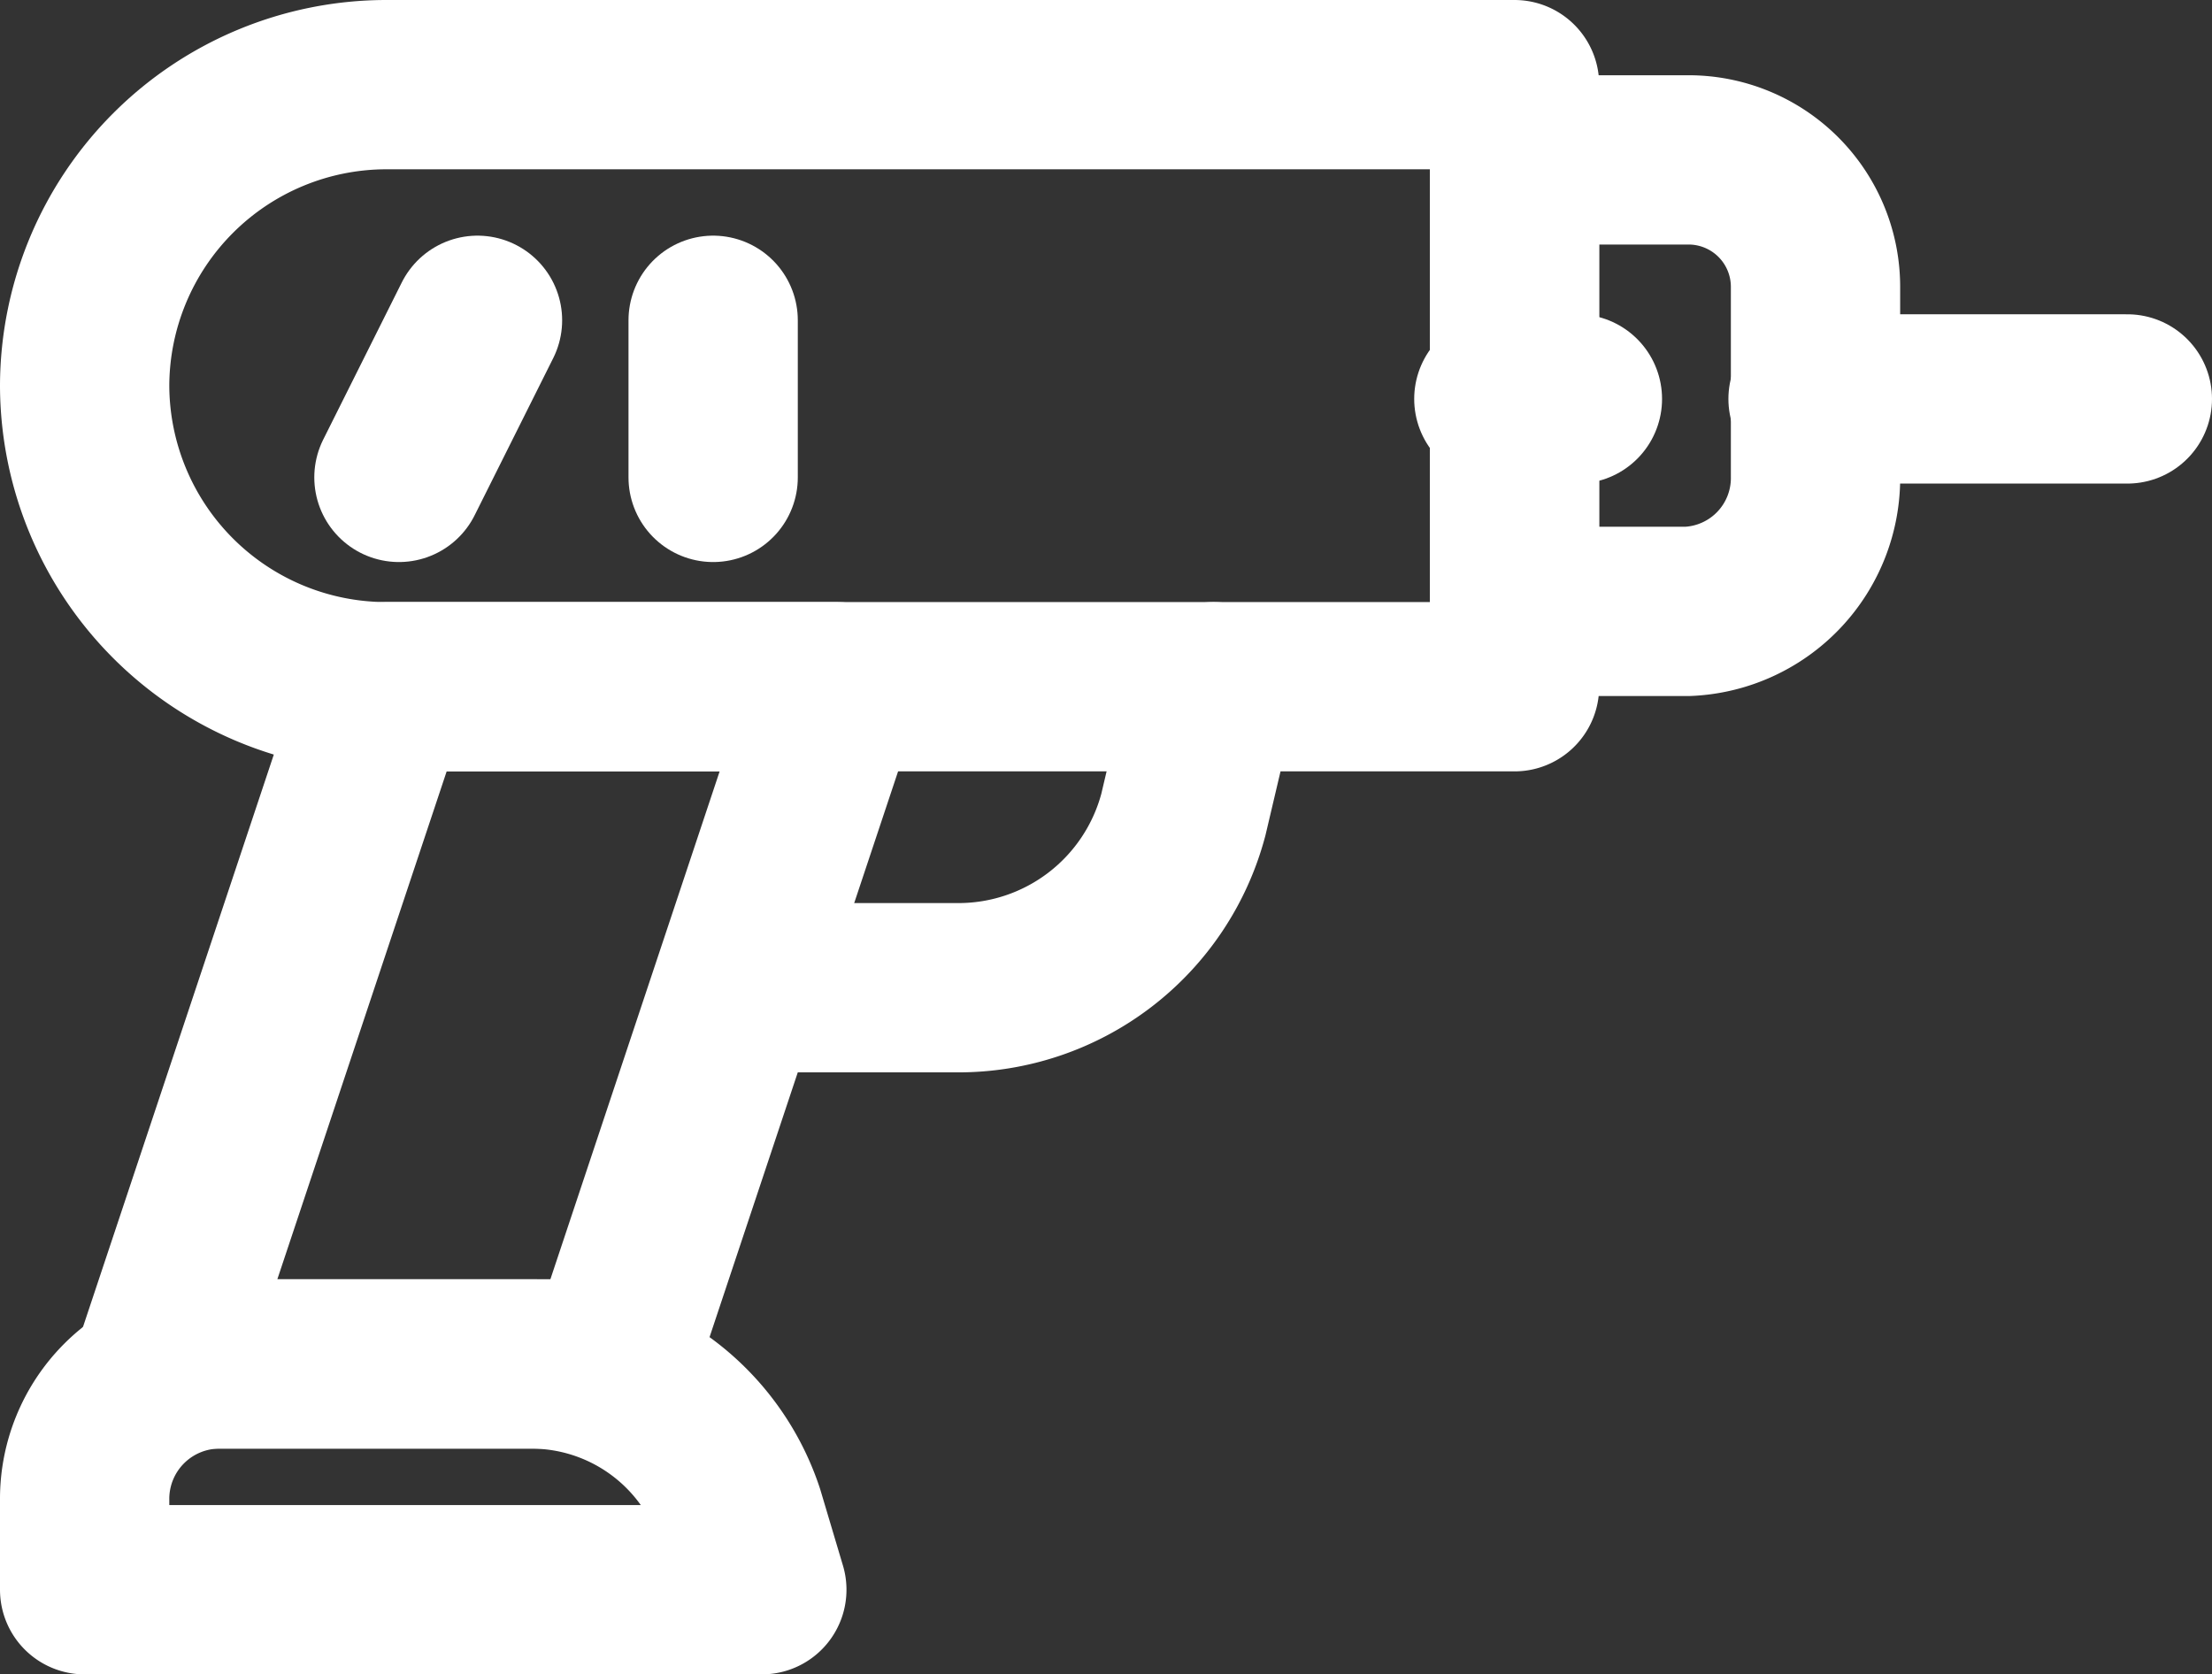 <svg xmlns="http://www.w3.org/2000/svg" width="26.132" height="19.781" viewBox="0 0 26.132 19.781">
  <rect x="0" y="0" width="26.132" height="19.781" fill="#333333" stroke="none"/>
  <g id="_6588990_construction_drill_perforator_tool_icon" data-name="6588990_construction_drill_perforator_tool_icon" transform="translate(1 1)">
    <path id="Path_612" data-name="Path 612" d="M19.892,14.113H6.556A3.567,3.567,0,0,1,3,10.556H3A3.567,3.567,0,0,1,6.556,7H19.892Z" transform="translate(-3 -7)" fill="none" stroke="#fff" stroke-linecap="round" stroke-linejoin="round" stroke-miterlimit="10" stroke-width="2"/>
    <line id="Line_143" data-name="Line 143" x1="0.928" y2="1.856" transform="translate(3.713 2.784)" fill="none" stroke="#fff" stroke-linecap="round" stroke-linejoin="round" stroke-miterlimit="10" stroke-width="2"/>
    <line id="Line_144" data-name="Line 144" y2="1.856" transform="translate(7.425 2.784)" fill="none" stroke="#fff" stroke-linecap="round" stroke-linejoin="round" stroke-miterlimit="10" stroke-width="2"/>
    <path id="Path_613" data-name="Path 613" d="M24.045,13.334H22V8h2.045a1.5,1.5,0,0,1,1.511,1.511v2.223A1.577,1.577,0,0,1,24.045,13.334Z" transform="translate(-5.108 -7.111)" fill="none" stroke="#fff" stroke-linecap="round" stroke-linejoin="round" stroke-miterlimit="10" stroke-width="2"/>
    <line id="Line_145" data-name="Line 145" x2="3.713" transform="translate(20.419 3.713)" fill="none" stroke="#fff" stroke-linecap="round" stroke-linejoin="round" stroke-miterlimit="10" stroke-width="2"/>
    <line id="Line_146" data-name="Line 146" x1="0.928" transform="translate(16.707 3.713)" fill="none" stroke="#fff" stroke-linecap="round" stroke-linejoin="round" stroke-miterlimit="10" stroke-width="2"/>
    <path id="Path_614" data-name="Path 614" d="M9.334,23H4l2.667-8H12Z" transform="translate(-3.111 -7.887)" fill="none" stroke="#fff" stroke-linecap="round" stroke-linejoin="round" stroke-miterlimit="10" stroke-width="2"/>
    <path id="Path_615" data-name="Path 615" d="M11,26.667H3V25.6A1.594,1.594,0,0,1,4.6,24H8.246a2.59,2.59,0,0,1,2.489,1.778Z" transform="translate(-3 -8.886)" fill="none" stroke="#fff" stroke-linecap="round" stroke-linejoin="round" stroke-miterlimit="10" stroke-width="2"/>
    <path id="Path_616" data-name="Path 616" d="M17.334,15l-.356,1.511a2.749,2.749,0,0,1-2.667,2.045H12" transform="translate(-3.998 -7.887)" fill="none" stroke="#fff" stroke-linecap="round" stroke-linejoin="round" stroke-miterlimit="10" stroke-width="2"/>
  </g>
</svg>
